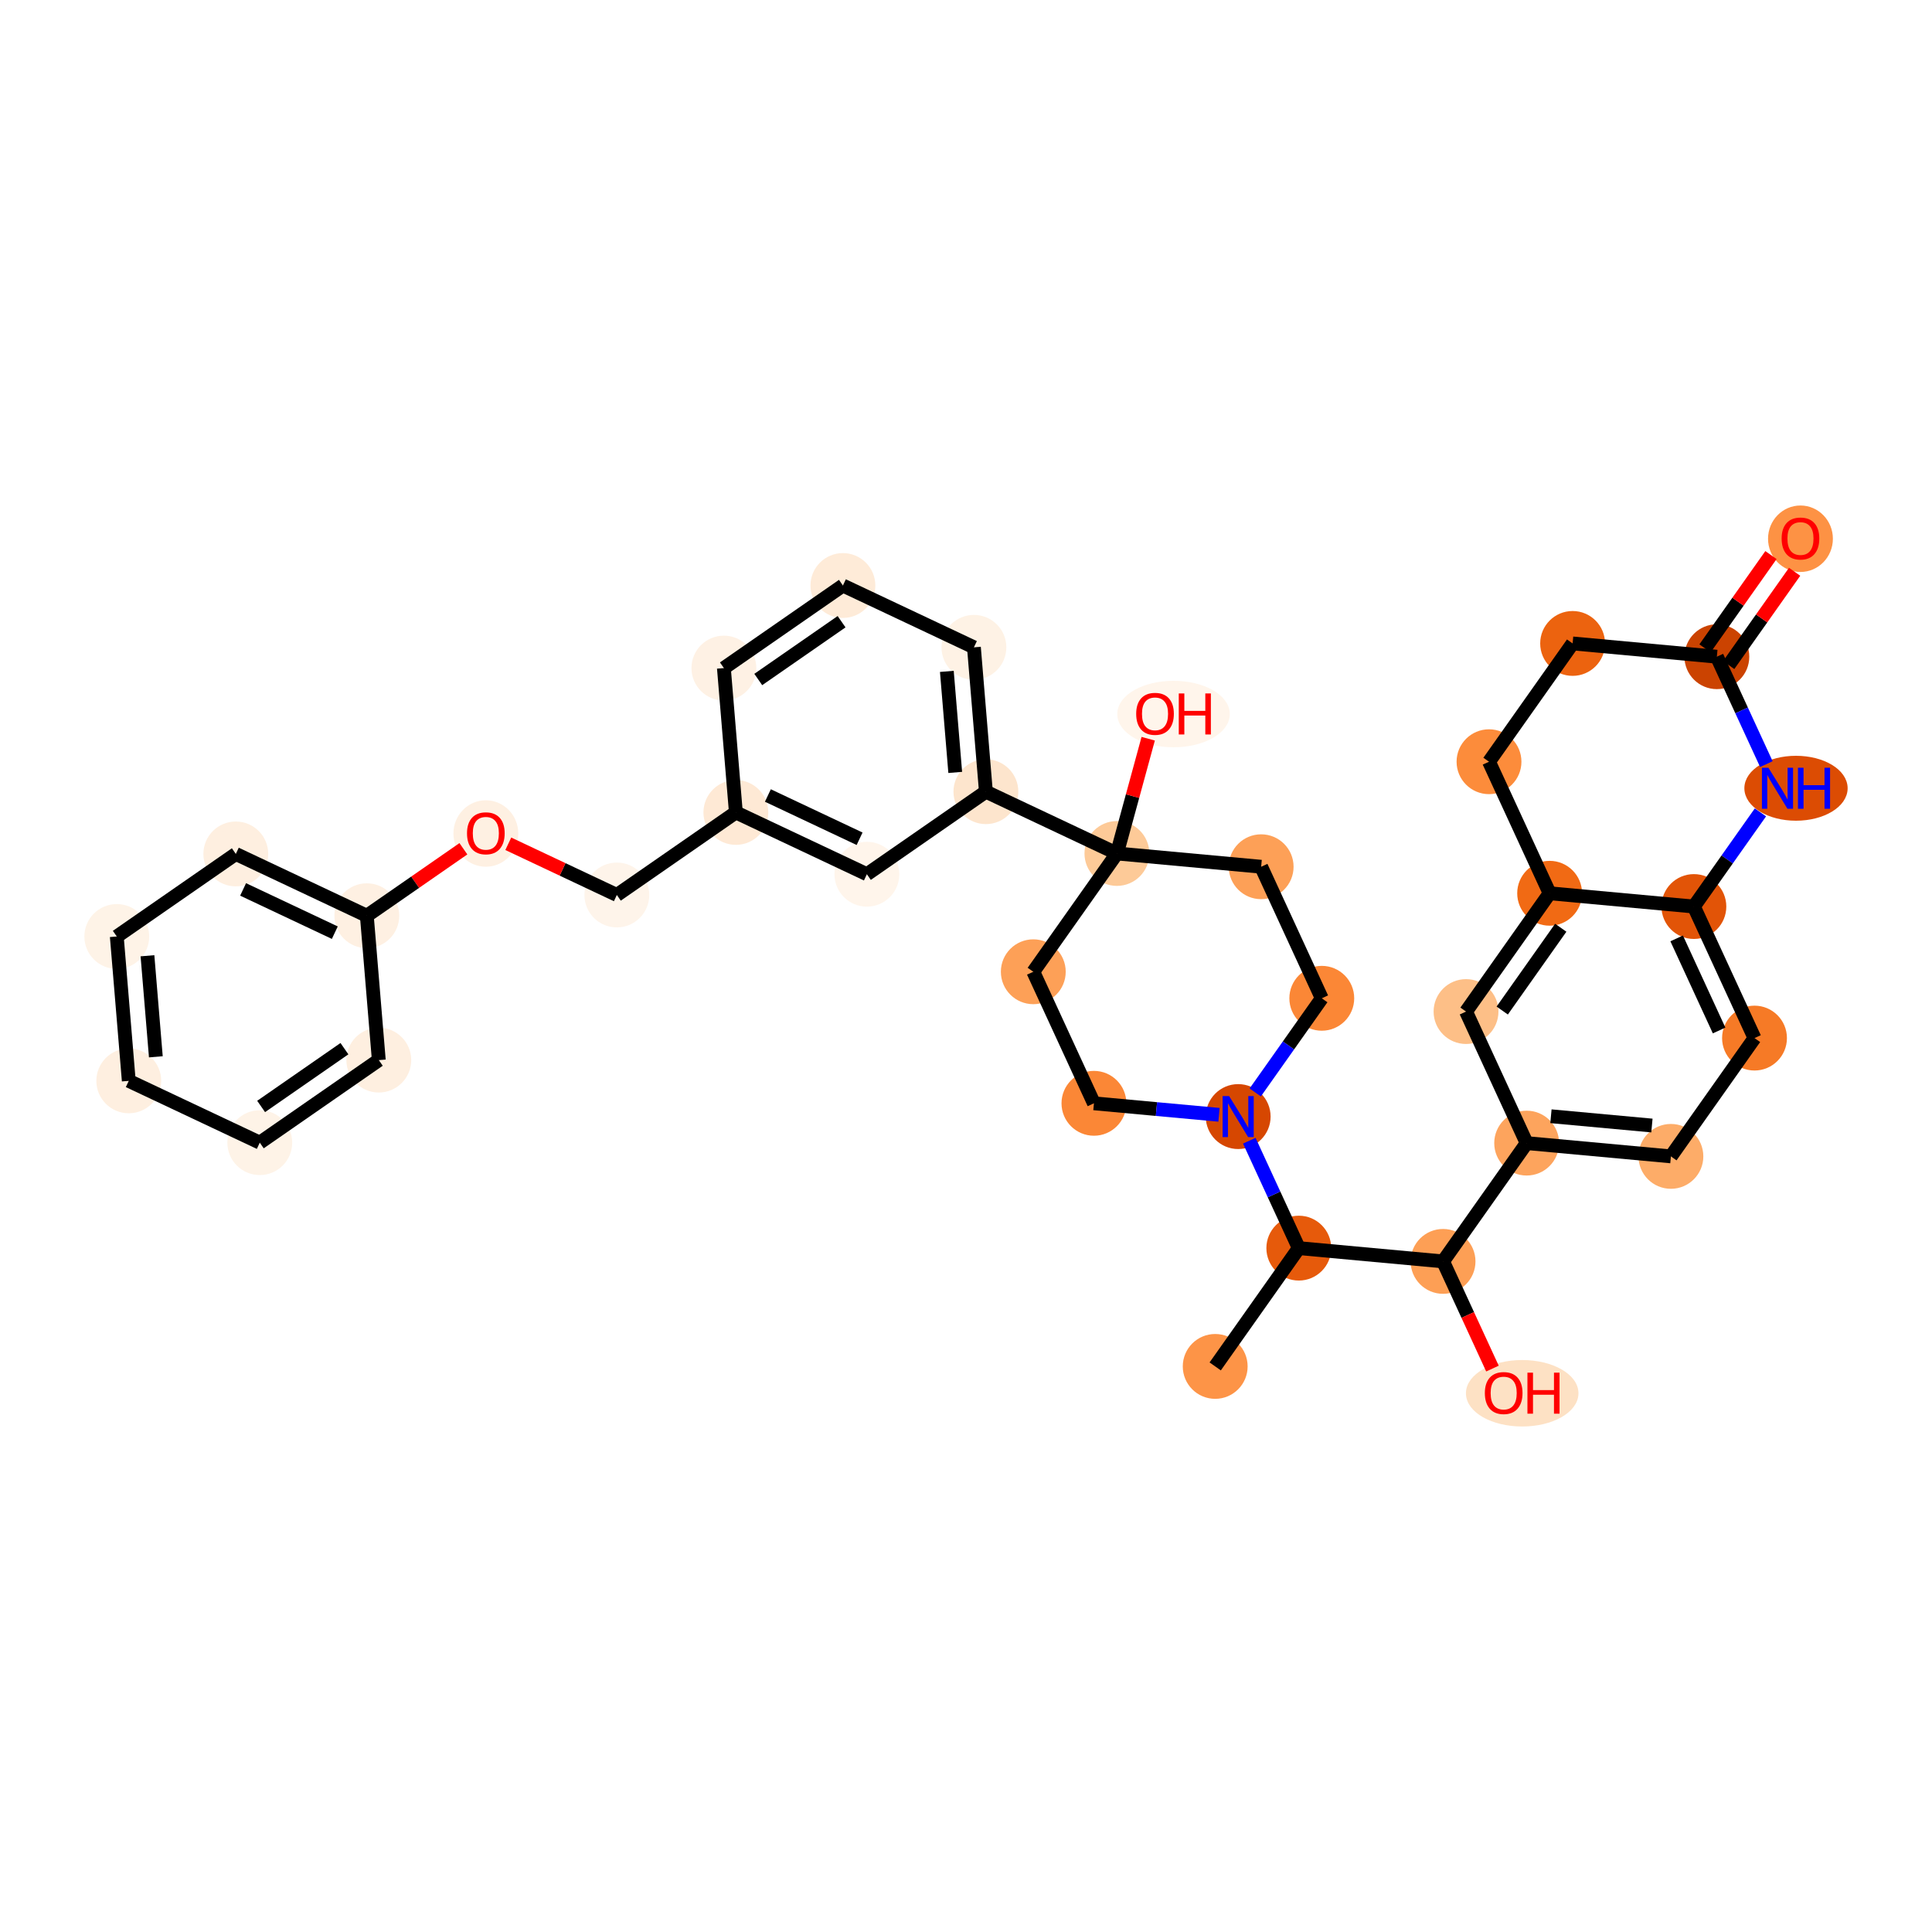 <?xml version='1.0' encoding='iso-8859-1'?>
<svg version='1.1' baseProfile='full'
              xmlns='http://www.w3.org/2000/svg'
                      xmlns:rdkit='http://www.rdkit.org/xml'
                      xmlns:xlink='http://www.w3.org/1999/xlink'
                  xml:space='preserve'
width='280px' height='280px' viewBox='0 0 280 280'>
<!-- END OF HEADER -->
<rect style='opacity:1.0;fill:#FFFFFF;stroke:none' width='280' height='280' x='0' y='0'> </rect>
<ellipse cx='176.116' cy='198.031' rx='4.199' ry='4.199'  style='fill:#FD9447;fill-rule:evenodd;stroke:#FD9447;stroke-width:1.0px;stroke-linecap:butt;stroke-linejoin:miter;stroke-opacity:1' />
<ellipse cx='188.233' cy='180.888' rx='4.199' ry='4.199'  style='fill:#E65A0B;fill-rule:evenodd;stroke:#E65A0B;stroke-width:1.0px;stroke-linecap:butt;stroke-linejoin:miter;stroke-opacity:1' />
<ellipse cx='209.138' cy='182.811' rx='4.199' ry='4.199'  style='fill:#FD9F55;fill-rule:evenodd;stroke:#FD9F55;stroke-width:1.0px;stroke-linecap:butt;stroke-linejoin:miter;stroke-opacity:1' />
<ellipse cx='220.608' cy='201.922' rx='7.654' ry='4.317'  style='fill:#FDE1C4;fill-rule:evenodd;stroke:#FDE1C4;stroke-width:1.0px;stroke-linecap:butt;stroke-linejoin:miter;stroke-opacity:1' />
<ellipse cx='221.255' cy='165.668' rx='4.199' ry='4.199'  style='fill:#FDA45D;fill-rule:evenodd;stroke:#FDA45D;stroke-width:1.0px;stroke-linecap:butt;stroke-linejoin:miter;stroke-opacity:1' />
<ellipse cx='242.16' cy='167.591' rx='4.199' ry='4.199'  style='fill:#FDAC68;fill-rule:evenodd;stroke:#FDAC68;stroke-width:1.0px;stroke-linecap:butt;stroke-linejoin:miter;stroke-opacity:1' />
<ellipse cx='254.277' cy='150.448' rx='4.199' ry='4.199'  style='fill:#F67A26;fill-rule:evenodd;stroke:#F67A26;stroke-width:1.0px;stroke-linecap:butt;stroke-linejoin:miter;stroke-opacity:1' />
<ellipse cx='245.49' cy='131.382' rx='4.199' ry='4.199'  style='fill:#E25407;fill-rule:evenodd;stroke:#E25407;stroke-width:1.0px;stroke-linecap:butt;stroke-linejoin:miter;stroke-opacity:1' />
<ellipse cx='224.585' cy='129.46' rx='4.199' ry='4.199'  style='fill:#F16A14;fill-rule:evenodd;stroke:#F16A14;stroke-width:1.0px;stroke-linecap:butt;stroke-linejoin:miter;stroke-opacity:1' />
<ellipse cx='212.468' cy='146.603' rx='4.199' ry='4.199'  style='fill:#FDBF87;fill-rule:evenodd;stroke:#FDBF87;stroke-width:1.0px;stroke-linecap:butt;stroke-linejoin:miter;stroke-opacity:1' />
<ellipse cx='215.798' cy='110.395' rx='4.199' ry='4.199'  style='fill:#FC8C3B;fill-rule:evenodd;stroke:#FC8C3B;stroke-width:1.0px;stroke-linecap:butt;stroke-linejoin:miter;stroke-opacity:1' />
<ellipse cx='227.915' cy='93.252' rx='4.199' ry='4.199'  style='fill:#EC630F;fill-rule:evenodd;stroke:#EC630F;stroke-width:1.0px;stroke-linecap:butt;stroke-linejoin:miter;stroke-opacity:1' />
<ellipse cx='248.82' cy='95.174' rx='4.199' ry='4.199'  style='fill:#CB4301;fill-rule:evenodd;stroke:#CB4301;stroke-width:1.0px;stroke-linecap:butt;stroke-linejoin:miter;stroke-opacity:1' />
<ellipse cx='260.937' cy='78.078' rx='4.199' ry='4.317'  style='fill:#FD9244;fill-rule:evenodd;stroke:#FD9244;stroke-width:1.0px;stroke-linecap:butt;stroke-linejoin:miter;stroke-opacity:1' />
<ellipse cx='260.29' cy='114.24' rx='6.983' ry='4.204'  style='fill:#DC4C03;fill-rule:evenodd;stroke:#DC4C03;stroke-width:1.0px;stroke-linecap:butt;stroke-linejoin:miter;stroke-opacity:1' />
<ellipse cx='179.446' cy='161.823' rx='4.199' ry='4.204'  style='fill:#D64701;fill-rule:evenodd;stroke:#D64701;stroke-width:1.0px;stroke-linecap:butt;stroke-linejoin:miter;stroke-opacity:1' />
<ellipse cx='191.563' cy='144.68' rx='4.199' ry='4.199'  style='fill:#FB8736;fill-rule:evenodd;stroke:#FB8736;stroke-width:1.0px;stroke-linecap:butt;stroke-linejoin:miter;stroke-opacity:1' />
<ellipse cx='182.776' cy='125.615' rx='4.199' ry='4.199'  style='fill:#FDA057;fill-rule:evenodd;stroke:#FDA057;stroke-width:1.0px;stroke-linecap:butt;stroke-linejoin:miter;stroke-opacity:1' />
<ellipse cx='161.871' cy='123.692' rx='4.199' ry='4.199'  style='fill:#FDCA98;fill-rule:evenodd;stroke:#FDCA98;stroke-width:1.0px;stroke-linecap:butt;stroke-linejoin:miter;stroke-opacity:1' />
<ellipse cx='170.077' cy='103.485' rx='7.654' ry='4.317'  style='fill:#FFF5EB;fill-rule:evenodd;stroke:#FFF5EB;stroke-width:1.0px;stroke-linecap:butt;stroke-linejoin:miter;stroke-opacity:1' />
<ellipse cx='142.884' cy='114.736' rx='4.199' ry='4.199'  style='fill:#FDE5CD;fill-rule:evenodd;stroke:#FDE5CD;stroke-width:1.0px;stroke-linecap:butt;stroke-linejoin:miter;stroke-opacity:1' />
<ellipse cx='141.148' cy='93.815' rx='4.199' ry='4.199'  style='fill:#FEF2E5;fill-rule:evenodd;stroke:#FEF2E5;stroke-width:1.0px;stroke-linecap:butt;stroke-linejoin:miter;stroke-opacity:1' />
<ellipse cx='122.161' cy='84.858' rx='4.199' ry='4.199'  style='fill:#FEEBD8;fill-rule:evenodd;stroke:#FEEBD8;stroke-width:1.0px;stroke-linecap:butt;stroke-linejoin:miter;stroke-opacity:1' />
<ellipse cx='104.911' cy='96.823' rx='4.199' ry='4.199'  style='fill:#FEF1E4;fill-rule:evenodd;stroke:#FEF1E4;stroke-width:1.0px;stroke-linecap:butt;stroke-linejoin:miter;stroke-opacity:1' />
<ellipse cx='106.648' cy='117.744' rx='4.199' ry='4.199'  style='fill:#FEE9D5;fill-rule:evenodd;stroke:#FEE9D5;stroke-width:1.0px;stroke-linecap:butt;stroke-linejoin:miter;stroke-opacity:1' />
<ellipse cx='89.398' cy='129.708' rx='4.199' ry='4.199'  style='fill:#FEF4EA;fill-rule:evenodd;stroke:#FEF4EA;stroke-width:1.0px;stroke-linecap:butt;stroke-linejoin:miter;stroke-opacity:1' />
<ellipse cx='70.412' cy='120.798' rx='4.199' ry='4.317'  style='fill:#FEF0E2;fill-rule:evenodd;stroke:#FEF0E2;stroke-width:1.0px;stroke-linecap:butt;stroke-linejoin:miter;stroke-opacity:1' />
<ellipse cx='53.162' cy='132.716' rx='4.199' ry='4.199'  style='fill:#FEF0E2;fill-rule:evenodd;stroke:#FEF0E2;stroke-width:1.0px;stroke-linecap:butt;stroke-linejoin:miter;stroke-opacity:1' />
<ellipse cx='34.176' cy='123.76' rx='4.199' ry='4.199'  style='fill:#FEEFE0;fill-rule:evenodd;stroke:#FEEFE0;stroke-width:1.0px;stroke-linecap:butt;stroke-linejoin:miter;stroke-opacity:1' />
<ellipse cx='16.926' cy='135.724' rx='4.199' ry='4.199'  style='fill:#FEF3E7;fill-rule:evenodd;stroke:#FEF3E7;stroke-width:1.0px;stroke-linecap:butt;stroke-linejoin:miter;stroke-opacity:1' />
<ellipse cx='18.663' cy='156.645' rx='4.199' ry='4.199'  style='fill:#FEEFE0;fill-rule:evenodd;stroke:#FEEFE0;stroke-width:1.0px;stroke-linecap:butt;stroke-linejoin:miter;stroke-opacity:1' />
<ellipse cx='37.649' cy='165.602' rx='4.199' ry='4.199'  style='fill:#FEF3E7;fill-rule:evenodd;stroke:#FEF3E7;stroke-width:1.0px;stroke-linecap:butt;stroke-linejoin:miter;stroke-opacity:1' />
<ellipse cx='54.899' cy='153.637' rx='4.199' ry='4.199'  style='fill:#FEEFE0;fill-rule:evenodd;stroke:#FEEFE0;stroke-width:1.0px;stroke-linecap:butt;stroke-linejoin:miter;stroke-opacity:1' />
<ellipse cx='125.635' cy='126.7' rx='4.199' ry='4.199'  style='fill:#FFF5EB;fill-rule:evenodd;stroke:#FFF5EB;stroke-width:1.0px;stroke-linecap:butt;stroke-linejoin:miter;stroke-opacity:1' />
<ellipse cx='149.753' cy='140.835' rx='4.199' ry='4.199'  style='fill:#FDA057;fill-rule:evenodd;stroke:#FDA057;stroke-width:1.0px;stroke-linecap:butt;stroke-linejoin:miter;stroke-opacity:1' />
<ellipse cx='158.541' cy='159.9' rx='4.199' ry='4.199'  style='fill:#FB8736;fill-rule:evenodd;stroke:#FB8736;stroke-width:1.0px;stroke-linecap:butt;stroke-linejoin:miter;stroke-opacity:1' />
<path class='bond-0 atom-0 atom-1' d='M 176.116,198.031 L 188.233,180.888' style='fill:none;fill-rule:evenodd;stroke:#000000;stroke-width:2.0px;stroke-linecap:butt;stroke-linejoin:miter;stroke-opacity:1' />
<path class='bond-1 atom-1 atom-2' d='M 188.233,180.888 L 209.138,182.811' style='fill:none;fill-rule:evenodd;stroke:#000000;stroke-width:2.0px;stroke-linecap:butt;stroke-linejoin:miter;stroke-opacity:1' />
<path class='bond-14 atom-1 atom-15' d='M 188.233,180.888 L 184.645,173.104' style='fill:none;fill-rule:evenodd;stroke:#000000;stroke-width:2.0px;stroke-linecap:butt;stroke-linejoin:miter;stroke-opacity:1' />
<path class='bond-14 atom-1 atom-15' d='M 184.645,173.104 L 181.058,165.32' style='fill:none;fill-rule:evenodd;stroke:#0000FF;stroke-width:2.0px;stroke-linecap:butt;stroke-linejoin:miter;stroke-opacity:1' />
<path class='bond-2 atom-2 atom-3' d='M 209.138,182.811 L 212.718,190.578' style='fill:none;fill-rule:evenodd;stroke:#000000;stroke-width:2.0px;stroke-linecap:butt;stroke-linejoin:miter;stroke-opacity:1' />
<path class='bond-2 atom-2 atom-3' d='M 212.718,190.578 L 216.298,198.345' style='fill:none;fill-rule:evenodd;stroke:#FF0000;stroke-width:2.0px;stroke-linecap:butt;stroke-linejoin:miter;stroke-opacity:1' />
<path class='bond-3 atom-2 atom-4' d='M 209.138,182.811 L 221.255,165.668' style='fill:none;fill-rule:evenodd;stroke:#000000;stroke-width:2.0px;stroke-linecap:butt;stroke-linejoin:miter;stroke-opacity:1' />
<path class='bond-4 atom-4 atom-5' d='M 221.255,165.668 L 242.16,167.591' style='fill:none;fill-rule:evenodd;stroke:#000000;stroke-width:2.0px;stroke-linecap:butt;stroke-linejoin:miter;stroke-opacity:1' />
<path class='bond-4 atom-4 atom-5' d='M 224.775,161.775 L 239.409,163.121' style='fill:none;fill-rule:evenodd;stroke:#000000;stroke-width:2.0px;stroke-linecap:butt;stroke-linejoin:miter;stroke-opacity:1' />
<path class='bond-35 atom-9 atom-4' d='M 212.468,146.603 L 221.255,165.668' style='fill:none;fill-rule:evenodd;stroke:#000000;stroke-width:2.0px;stroke-linecap:butt;stroke-linejoin:miter;stroke-opacity:1' />
<path class='bond-5 atom-5 atom-6' d='M 242.16,167.591 L 254.277,150.448' style='fill:none;fill-rule:evenodd;stroke:#000000;stroke-width:2.0px;stroke-linecap:butt;stroke-linejoin:miter;stroke-opacity:1' />
<path class='bond-6 atom-6 atom-7' d='M 254.277,150.448 L 245.49,131.382' style='fill:none;fill-rule:evenodd;stroke:#000000;stroke-width:2.0px;stroke-linecap:butt;stroke-linejoin:miter;stroke-opacity:1' />
<path class='bond-6 atom-6 atom-7' d='M 249.146,149.345 L 242.995,136' style='fill:none;fill-rule:evenodd;stroke:#000000;stroke-width:2.0px;stroke-linecap:butt;stroke-linejoin:miter;stroke-opacity:1' />
<path class='bond-7 atom-7 atom-8' d='M 245.49,131.382 L 224.585,129.46' style='fill:none;fill-rule:evenodd;stroke:#000000;stroke-width:2.0px;stroke-linecap:butt;stroke-linejoin:miter;stroke-opacity:1' />
<path class='bond-37 atom-14 atom-7' d='M 255.135,117.737 L 250.312,124.56' style='fill:none;fill-rule:evenodd;stroke:#0000FF;stroke-width:2.0px;stroke-linecap:butt;stroke-linejoin:miter;stroke-opacity:1' />
<path class='bond-37 atom-14 atom-7' d='M 250.312,124.56 L 245.49,131.382' style='fill:none;fill-rule:evenodd;stroke:#000000;stroke-width:2.0px;stroke-linecap:butt;stroke-linejoin:miter;stroke-opacity:1' />
<path class='bond-8 atom-8 atom-9' d='M 224.585,129.46 L 212.468,146.603' style='fill:none;fill-rule:evenodd;stroke:#000000;stroke-width:2.0px;stroke-linecap:butt;stroke-linejoin:miter;stroke-opacity:1' />
<path class='bond-8 atom-8 atom-9' d='M 226.196,134.455 L 217.714,146.455' style='fill:none;fill-rule:evenodd;stroke:#000000;stroke-width:2.0px;stroke-linecap:butt;stroke-linejoin:miter;stroke-opacity:1' />
<path class='bond-9 atom-8 atom-10' d='M 224.585,129.46 L 215.798,110.395' style='fill:none;fill-rule:evenodd;stroke:#000000;stroke-width:2.0px;stroke-linecap:butt;stroke-linejoin:miter;stroke-opacity:1' />
<path class='bond-10 atom-10 atom-11' d='M 215.798,110.395 L 227.915,93.252' style='fill:none;fill-rule:evenodd;stroke:#000000;stroke-width:2.0px;stroke-linecap:butt;stroke-linejoin:miter;stroke-opacity:1' />
<path class='bond-11 atom-11 atom-12' d='M 227.915,93.252 L 248.82,95.174' style='fill:none;fill-rule:evenodd;stroke:#000000;stroke-width:2.0px;stroke-linecap:butt;stroke-linejoin:miter;stroke-opacity:1' />
<path class='bond-12 atom-12 atom-13' d='M 250.534,96.386 L 255.312,89.626' style='fill:none;fill-rule:evenodd;stroke:#000000;stroke-width:2.0px;stroke-linecap:butt;stroke-linejoin:miter;stroke-opacity:1' />
<path class='bond-12 atom-12 atom-13' d='M 255.312,89.626 L 260.09,82.867' style='fill:none;fill-rule:evenodd;stroke:#FF0000;stroke-width:2.0px;stroke-linecap:butt;stroke-linejoin:miter;stroke-opacity:1' />
<path class='bond-12 atom-12 atom-13' d='M 247.105,93.963 L 251.884,87.203' style='fill:none;fill-rule:evenodd;stroke:#000000;stroke-width:2.0px;stroke-linecap:butt;stroke-linejoin:miter;stroke-opacity:1' />
<path class='bond-12 atom-12 atom-13' d='M 251.884,87.203 L 256.662,80.443' style='fill:none;fill-rule:evenodd;stroke:#FF0000;stroke-width:2.0px;stroke-linecap:butt;stroke-linejoin:miter;stroke-opacity:1' />
<path class='bond-13 atom-12 atom-14' d='M 248.82,95.174 L 252.407,102.958' style='fill:none;fill-rule:evenodd;stroke:#000000;stroke-width:2.0px;stroke-linecap:butt;stroke-linejoin:miter;stroke-opacity:1' />
<path class='bond-13 atom-12 atom-14' d='M 252.407,102.958 L 255.995,110.742' style='fill:none;fill-rule:evenodd;stroke:#0000FF;stroke-width:2.0px;stroke-linecap:butt;stroke-linejoin:miter;stroke-opacity:1' />
<path class='bond-15 atom-15 atom-16' d='M 181.918,158.325 L 186.74,151.503' style='fill:none;fill-rule:evenodd;stroke:#0000FF;stroke-width:2.0px;stroke-linecap:butt;stroke-linejoin:miter;stroke-opacity:1' />
<path class='bond-15 atom-15 atom-16' d='M 186.74,151.503 L 191.563,144.68' style='fill:none;fill-rule:evenodd;stroke:#000000;stroke-width:2.0px;stroke-linecap:butt;stroke-linejoin:miter;stroke-opacity:1' />
<path class='bond-36 atom-35 atom-15' d='M 158.541,159.9 L 167.603,160.734' style='fill:none;fill-rule:evenodd;stroke:#000000;stroke-width:2.0px;stroke-linecap:butt;stroke-linejoin:miter;stroke-opacity:1' />
<path class='bond-36 atom-35 atom-15' d='M 167.603,160.734 L 176.666,161.567' style='fill:none;fill-rule:evenodd;stroke:#0000FF;stroke-width:2.0px;stroke-linecap:butt;stroke-linejoin:miter;stroke-opacity:1' />
<path class='bond-16 atom-16 atom-17' d='M 191.563,144.68 L 182.776,125.615' style='fill:none;fill-rule:evenodd;stroke:#000000;stroke-width:2.0px;stroke-linecap:butt;stroke-linejoin:miter;stroke-opacity:1' />
<path class='bond-17 atom-17 atom-18' d='M 182.776,125.615 L 161.871,123.692' style='fill:none;fill-rule:evenodd;stroke:#000000;stroke-width:2.0px;stroke-linecap:butt;stroke-linejoin:miter;stroke-opacity:1' />
<path class='bond-18 atom-18 atom-19' d='M 161.871,123.692 L 164.138,115.377' style='fill:none;fill-rule:evenodd;stroke:#000000;stroke-width:2.0px;stroke-linecap:butt;stroke-linejoin:miter;stroke-opacity:1' />
<path class='bond-18 atom-18 atom-19' d='M 164.138,115.377 L 166.406,107.062' style='fill:none;fill-rule:evenodd;stroke:#FF0000;stroke-width:2.0px;stroke-linecap:butt;stroke-linejoin:miter;stroke-opacity:1' />
<path class='bond-19 atom-18 atom-20' d='M 161.871,123.692 L 142.884,114.736' style='fill:none;fill-rule:evenodd;stroke:#000000;stroke-width:2.0px;stroke-linecap:butt;stroke-linejoin:miter;stroke-opacity:1' />
<path class='bond-33 atom-18 atom-34' d='M 161.871,123.692 L 149.753,140.835' style='fill:none;fill-rule:evenodd;stroke:#000000;stroke-width:2.0px;stroke-linecap:butt;stroke-linejoin:miter;stroke-opacity:1' />
<path class='bond-20 atom-20 atom-21' d='M 142.884,114.736 L 141.148,93.815' style='fill:none;fill-rule:evenodd;stroke:#000000;stroke-width:2.0px;stroke-linecap:butt;stroke-linejoin:miter;stroke-opacity:1' />
<path class='bond-20 atom-20 atom-21' d='M 138.44,111.945 L 137.224,97.3' style='fill:none;fill-rule:evenodd;stroke:#000000;stroke-width:2.0px;stroke-linecap:butt;stroke-linejoin:miter;stroke-opacity:1' />
<path class='bond-38 atom-33 atom-20' d='M 125.635,126.7 L 142.884,114.736' style='fill:none;fill-rule:evenodd;stroke:#000000;stroke-width:2.0px;stroke-linecap:butt;stroke-linejoin:miter;stroke-opacity:1' />
<path class='bond-21 atom-21 atom-22' d='M 141.148,93.815 L 122.161,84.858' style='fill:none;fill-rule:evenodd;stroke:#000000;stroke-width:2.0px;stroke-linecap:butt;stroke-linejoin:miter;stroke-opacity:1' />
<path class='bond-22 atom-22 atom-23' d='M 122.161,84.858 L 104.911,96.823' style='fill:none;fill-rule:evenodd;stroke:#000000;stroke-width:2.0px;stroke-linecap:butt;stroke-linejoin:miter;stroke-opacity:1' />
<path class='bond-22 atom-22 atom-23' d='M 121.967,90.103 L 109.892,98.478' style='fill:none;fill-rule:evenodd;stroke:#000000;stroke-width:2.0px;stroke-linecap:butt;stroke-linejoin:miter;stroke-opacity:1' />
<path class='bond-23 atom-23 atom-24' d='M 104.911,96.823 L 106.648,117.744' style='fill:none;fill-rule:evenodd;stroke:#000000;stroke-width:2.0px;stroke-linecap:butt;stroke-linejoin:miter;stroke-opacity:1' />
<path class='bond-24 atom-24 atom-25' d='M 106.648,117.744 L 89.398,129.708' style='fill:none;fill-rule:evenodd;stroke:#000000;stroke-width:2.0px;stroke-linecap:butt;stroke-linejoin:miter;stroke-opacity:1' />
<path class='bond-32 atom-24 atom-33' d='M 106.648,117.744 L 125.635,126.7' style='fill:none;fill-rule:evenodd;stroke:#000000;stroke-width:2.0px;stroke-linecap:butt;stroke-linejoin:miter;stroke-opacity:1' />
<path class='bond-32 atom-24 atom-33' d='M 111.287,115.29 L 124.578,121.559' style='fill:none;fill-rule:evenodd;stroke:#000000;stroke-width:2.0px;stroke-linecap:butt;stroke-linejoin:miter;stroke-opacity:1' />
<path class='bond-25 atom-25 atom-26' d='M 89.398,129.708 L 81.532,125.998' style='fill:none;fill-rule:evenodd;stroke:#000000;stroke-width:2.0px;stroke-linecap:butt;stroke-linejoin:miter;stroke-opacity:1' />
<path class='bond-25 atom-25 atom-26' d='M 81.532,125.998 L 73.666,122.287' style='fill:none;fill-rule:evenodd;stroke:#FF0000;stroke-width:2.0px;stroke-linecap:butt;stroke-linejoin:miter;stroke-opacity:1' />
<path class='bond-26 atom-26 atom-27' d='M 67.158,123.009 L 60.16,127.863' style='fill:none;fill-rule:evenodd;stroke:#FF0000;stroke-width:2.0px;stroke-linecap:butt;stroke-linejoin:miter;stroke-opacity:1' />
<path class='bond-26 atom-26 atom-27' d='M 60.16,127.863 L 53.162,132.716' style='fill:none;fill-rule:evenodd;stroke:#000000;stroke-width:2.0px;stroke-linecap:butt;stroke-linejoin:miter;stroke-opacity:1' />
<path class='bond-27 atom-27 atom-28' d='M 53.162,132.716 L 34.176,123.76' style='fill:none;fill-rule:evenodd;stroke:#000000;stroke-width:2.0px;stroke-linecap:butt;stroke-linejoin:miter;stroke-opacity:1' />
<path class='bond-27 atom-27 atom-28' d='M 48.523,135.17 L 35.232,128.901' style='fill:none;fill-rule:evenodd;stroke:#000000;stroke-width:2.0px;stroke-linecap:butt;stroke-linejoin:miter;stroke-opacity:1' />
<path class='bond-39 atom-32 atom-27' d='M 54.899,153.637 L 53.162,132.716' style='fill:none;fill-rule:evenodd;stroke:#000000;stroke-width:2.0px;stroke-linecap:butt;stroke-linejoin:miter;stroke-opacity:1' />
<path class='bond-28 atom-28 atom-29' d='M 34.176,123.76 L 16.926,135.724' style='fill:none;fill-rule:evenodd;stroke:#000000;stroke-width:2.0px;stroke-linecap:butt;stroke-linejoin:miter;stroke-opacity:1' />
<path class='bond-29 atom-29 atom-30' d='M 16.926,135.724 L 18.663,156.645' style='fill:none;fill-rule:evenodd;stroke:#000000;stroke-width:2.0px;stroke-linecap:butt;stroke-linejoin:miter;stroke-opacity:1' />
<path class='bond-29 atom-29 atom-30' d='M 21.371,138.515 L 22.586,153.16' style='fill:none;fill-rule:evenodd;stroke:#000000;stroke-width:2.0px;stroke-linecap:butt;stroke-linejoin:miter;stroke-opacity:1' />
<path class='bond-30 atom-30 atom-31' d='M 18.663,156.645 L 37.649,165.602' style='fill:none;fill-rule:evenodd;stroke:#000000;stroke-width:2.0px;stroke-linecap:butt;stroke-linejoin:miter;stroke-opacity:1' />
<path class='bond-31 atom-31 atom-32' d='M 37.649,165.602 L 54.899,153.637' style='fill:none;fill-rule:evenodd;stroke:#000000;stroke-width:2.0px;stroke-linecap:butt;stroke-linejoin:miter;stroke-opacity:1' />
<path class='bond-31 atom-31 atom-32' d='M 37.844,160.357 L 49.918,151.982' style='fill:none;fill-rule:evenodd;stroke:#000000;stroke-width:2.0px;stroke-linecap:butt;stroke-linejoin:miter;stroke-opacity:1' />
<path class='bond-34 atom-34 atom-35' d='M 149.753,140.835 L 158.541,159.9' style='fill:none;fill-rule:evenodd;stroke:#000000;stroke-width:2.0px;stroke-linecap:butt;stroke-linejoin:miter;stroke-opacity:1' />
<path  class='atom-3' d='M 215.196 201.893
Q 215.196 200.465, 215.901 199.668
Q 216.607 198.87, 217.925 198.87
Q 219.243 198.87, 219.949 199.668
Q 220.654 200.465, 220.654 201.893
Q 220.654 203.337, 219.94 204.16
Q 219.227 204.975, 217.925 204.975
Q 216.615 204.975, 215.901 204.16
Q 215.196 203.346, 215.196 201.893
M 217.925 204.303
Q 218.832 204.303, 219.319 203.698
Q 219.814 203.085, 219.814 201.893
Q 219.814 200.726, 219.319 200.138
Q 218.832 199.542, 217.925 199.542
Q 217.018 199.542, 216.523 200.129
Q 216.036 200.717, 216.036 201.893
Q 216.036 203.094, 216.523 203.698
Q 217.018 204.303, 217.925 204.303
' fill='#FF0000'/>
<path  class='atom-3' d='M 221.368 198.937
L 222.174 198.937
L 222.174 201.465
L 225.214 201.465
L 225.214 198.937
L 226.02 198.937
L 226.02 204.882
L 225.214 204.882
L 225.214 202.136
L 222.174 202.136
L 222.174 204.882
L 221.368 204.882
L 221.368 198.937
' fill='#FF0000'/>
<path  class='atom-13' d='M 258.208 78.048
Q 258.208 76.621, 258.913 75.823
Q 259.619 75.025, 260.937 75.025
Q 262.255 75.025, 262.961 75.823
Q 263.666 76.621, 263.666 78.048
Q 263.666 79.493, 262.952 80.316
Q 262.239 81.13, 260.937 81.13
Q 259.627 81.13, 258.913 80.316
Q 258.208 79.501, 258.208 78.048
M 260.937 80.458
Q 261.844 80.458, 262.331 79.854
Q 262.826 79.241, 262.826 78.048
Q 262.826 76.881, 262.331 76.293
Q 261.844 75.697, 260.937 75.697
Q 260.03 75.697, 259.535 76.285
Q 259.048 76.873, 259.048 78.048
Q 259.048 79.249, 259.535 79.854
Q 260.03 80.458, 260.937 80.458
' fill='#FF0000'/>
<path  class='atom-14' d='M 256.293 111.267
L 258.241 114.416
Q 258.434 114.727, 258.745 115.289
Q 259.056 115.852, 259.072 115.886
L 259.072 111.267
L 259.862 111.267
L 259.862 117.212
L 259.047 117.212
L 256.956 113.769
Q 256.713 113.366, 256.452 112.905
Q 256.201 112.443, 256.125 112.3
L 256.125 117.212
L 255.352 117.212
L 255.352 111.267
L 256.293 111.267
' fill='#0000FF'/>
<path  class='atom-14' d='M 260.575 111.267
L 261.382 111.267
L 261.382 113.795
L 264.421 113.795
L 264.421 111.267
L 265.228 111.267
L 265.228 117.212
L 264.421 117.212
L 264.421 114.466
L 261.382 114.466
L 261.382 117.212
L 260.575 117.212
L 260.575 111.267
' fill='#0000FF'/>
<path  class='atom-15' d='M 178.131 158.85
L 180.08 161.999
Q 180.273 162.31, 180.583 162.872
Q 180.894 163.435, 180.911 163.469
L 180.911 158.85
L 181.7 158.85
L 181.7 164.795
L 180.886 164.795
L 178.795 161.353
Q 178.551 160.949, 178.291 160.488
Q 178.039 160.026, 177.963 159.883
L 177.963 164.795
L 177.191 164.795
L 177.191 158.85
L 178.131 158.85
' fill='#0000FF'/>
<path  class='atom-19' d='M 164.665 103.456
Q 164.665 102.028, 165.37 101.23
Q 166.076 100.433, 167.394 100.433
Q 168.713 100.433, 169.418 101.23
Q 170.123 102.028, 170.123 103.456
Q 170.123 104.9, 169.41 105.723
Q 168.696 106.537, 167.394 106.537
Q 166.084 106.537, 165.37 105.723
Q 164.665 104.908, 164.665 103.456
M 167.394 105.866
Q 168.301 105.866, 168.788 105.261
Q 169.284 104.648, 169.284 103.456
Q 169.284 102.288, 168.788 101.701
Q 168.301 101.104, 167.394 101.104
Q 166.487 101.104, 165.992 101.692
Q 165.505 102.28, 165.505 103.456
Q 165.505 104.656, 165.992 105.261
Q 166.487 105.866, 167.394 105.866
' fill='#FF0000'/>
<path  class='atom-19' d='M 170.837 100.5
L 171.643 100.5
L 171.643 103.027
L 174.683 103.027
L 174.683 100.5
L 175.489 100.5
L 175.489 106.445
L 174.683 106.445
L 174.683 103.699
L 171.643 103.699
L 171.643 106.445
L 170.837 106.445
L 170.837 100.5
' fill='#FF0000'/>
<path  class='atom-26' d='M 67.683 120.769
Q 67.683 119.341, 68.388 118.543
Q 69.094 117.746, 70.412 117.746
Q 71.73 117.746, 72.436 118.543
Q 73.141 119.341, 73.141 120.769
Q 73.141 122.213, 72.427 123.036
Q 71.713 123.85, 70.412 123.85
Q 69.102 123.85, 68.388 123.036
Q 67.683 122.221, 67.683 120.769
M 70.412 123.179
Q 71.319 123.179, 71.806 122.574
Q 72.301 121.961, 72.301 120.769
Q 72.301 119.601, 71.806 119.014
Q 71.319 118.417, 70.412 118.417
Q 69.505 118.417, 69.01 119.005
Q 68.522 119.593, 68.522 120.769
Q 68.522 121.969, 69.01 122.574
Q 69.505 123.179, 70.412 123.179
' fill='#FF0000'/>
</svg>

